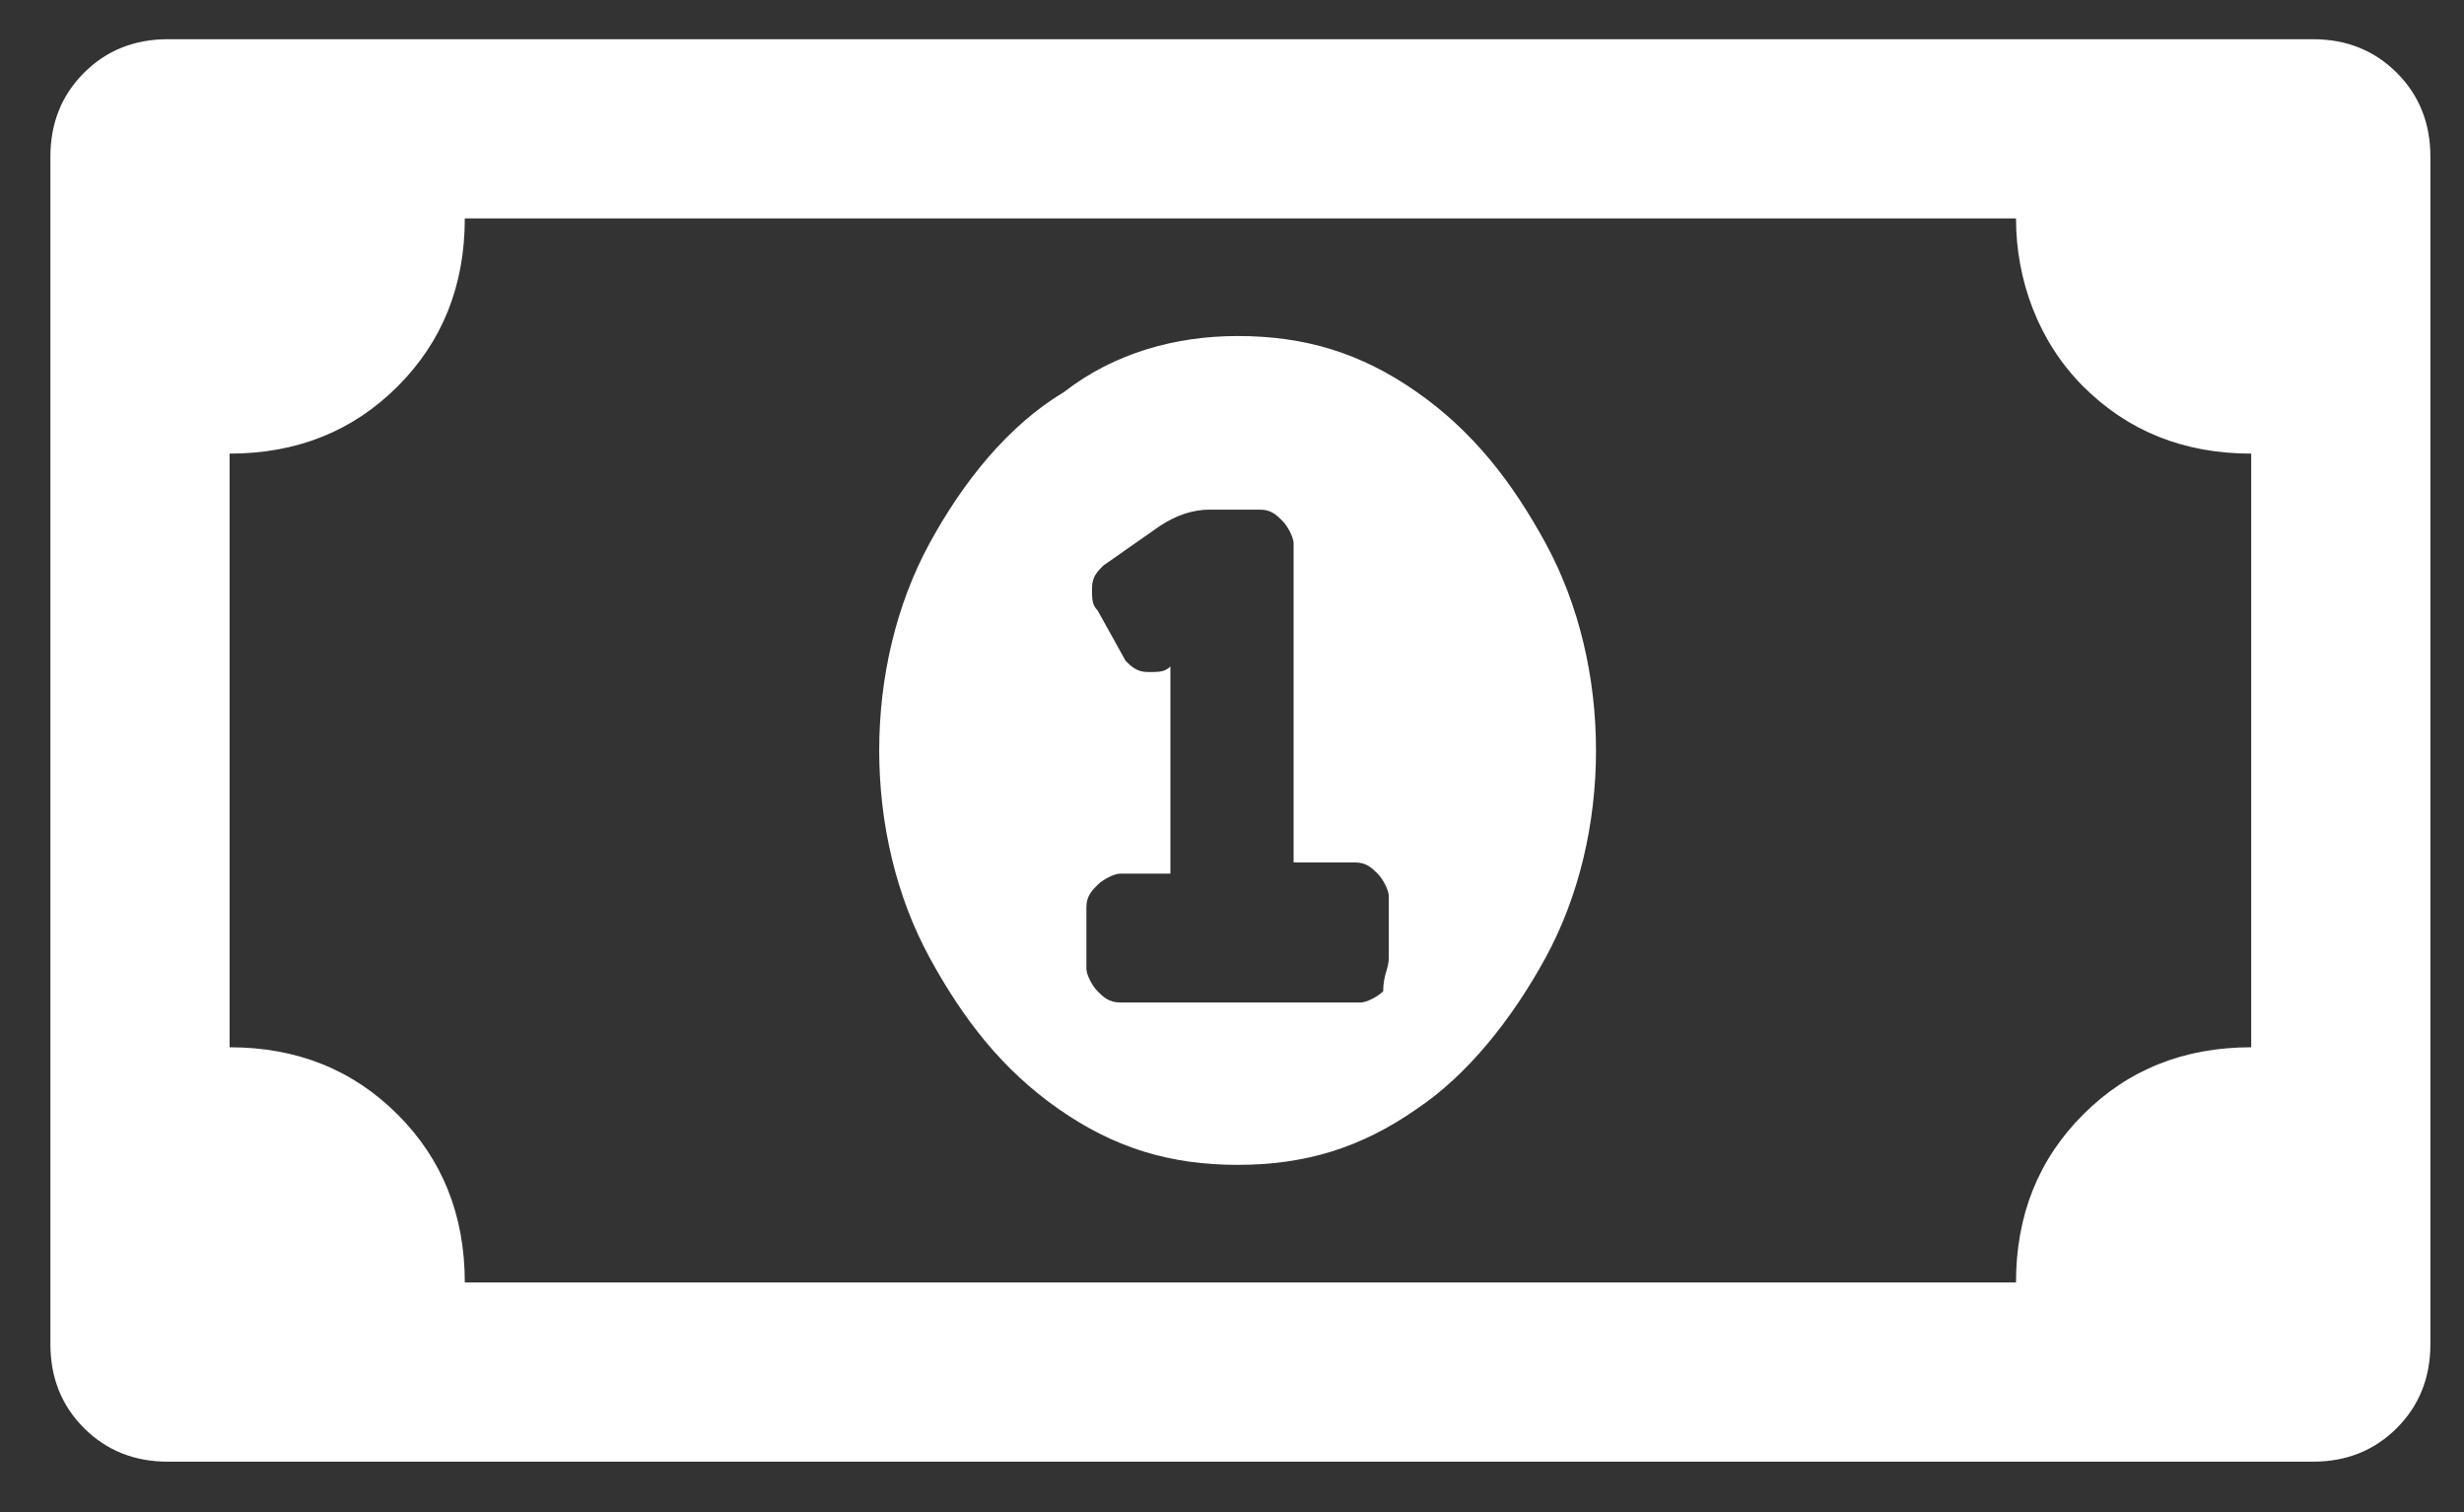 <?xml version="1.0" encoding="utf-8"?>
<!-- Generator: Adobe Illustrator 21.0.0, SVG Export Plug-In . SVG Version: 6.00 Build 0)  -->
<svg version="1.1" id="Layer_1" xmlns="http://www.w3.org/2000/svg" xmlns:xlink="http://www.w3.org/1999/xlink" x="0px" y="0px"
	 viewBox="0 0 44 27" style="enable-background:new 0 0 44 27;" xml:space="preserve">
<rect x="0" y="0" width="44" height="27" fill="#333333" stroke="none"/>
<style type="text/css">
	.st0{fill:#FFFFFF;}
</style>
<g>
	<path class="st0" d="M41.3,0.7c0.6,0,1.1,0.2,1.5,0.6s0.6,0.9,0.6,1.5V24c0,0.6-0.2,1.1-0.6,1.5c-0.4,0.4-0.9,0.6-1.5,0.6H3
		c-0.6,0-1.1-0.2-1.5-0.6c-0.4-0.4-0.6-0.9-0.6-1.5V2.8c0-0.6,0.2-1.1,0.6-1.5S2.4,0.7,3,0.7H41.3z M40.2,18.7V8.1
		c-1.2,0-2.2-0.4-3-1.2S36,5,36,3.9H8.3c0,1.2-0.4,2.2-1.2,3s-1.8,1.2-3,1.2v10.6c1.2,0,2.2,0.4,3,1.2c0.8,0.8,1.2,1.8,1.2,3H36
		c0-1.2,0.4-2.2,1.2-3C38,19.1,39,18.7,40.2,18.7z M22.1,6c1.2,0,2.2,0.3,3.2,1c1,0.7,1.7,1.6,2.3,2.7s0.9,2.4,0.9,3.7
		s-0.3,2.6-0.9,3.7s-1.4,2.1-2.3,2.7c-1,0.7-2,1-3.2,1c-1.2,0-2.2-0.3-3.2-1c-1-0.7-1.7-1.6-2.3-2.7s-0.9-2.4-0.9-3.7
		s0.3-2.6,0.9-3.7S18,7.6,19,7C19.9,6.3,21,6,22.1,6z M24.8,17.1v-1.1c0-0.1-0.1-0.3-0.2-0.4c-0.1-0.1-0.2-0.2-0.4-0.2h-1.1V9.7
		c0-0.1-0.1-0.3-0.2-0.4c-0.1-0.1-0.2-0.2-0.4-0.2h-0.9c-0.3,0-0.6,0.1-0.9,0.3l-1,0.7c-0.1,0.1-0.2,0.2-0.2,0.4
		c0,0.2,0,0.3,0.1,0.4l0.5,0.9c0.1,0.1,0.2,0.2,0.4,0.2c0.2,0,0.3,0,0.4-0.1v3.7H20c-0.1,0-0.3,0.1-0.4,0.2
		c-0.1,0.1-0.2,0.2-0.2,0.4v1.1c0,0.1,0.1,0.3,0.2,0.4c0.1,0.1,0.2,0.2,0.4,0.2h4.3c0.1,0,0.3-0.1,0.4-0.2
		C24.7,17.4,24.8,17.3,24.8,17.1z"/>
</g>
</svg>
